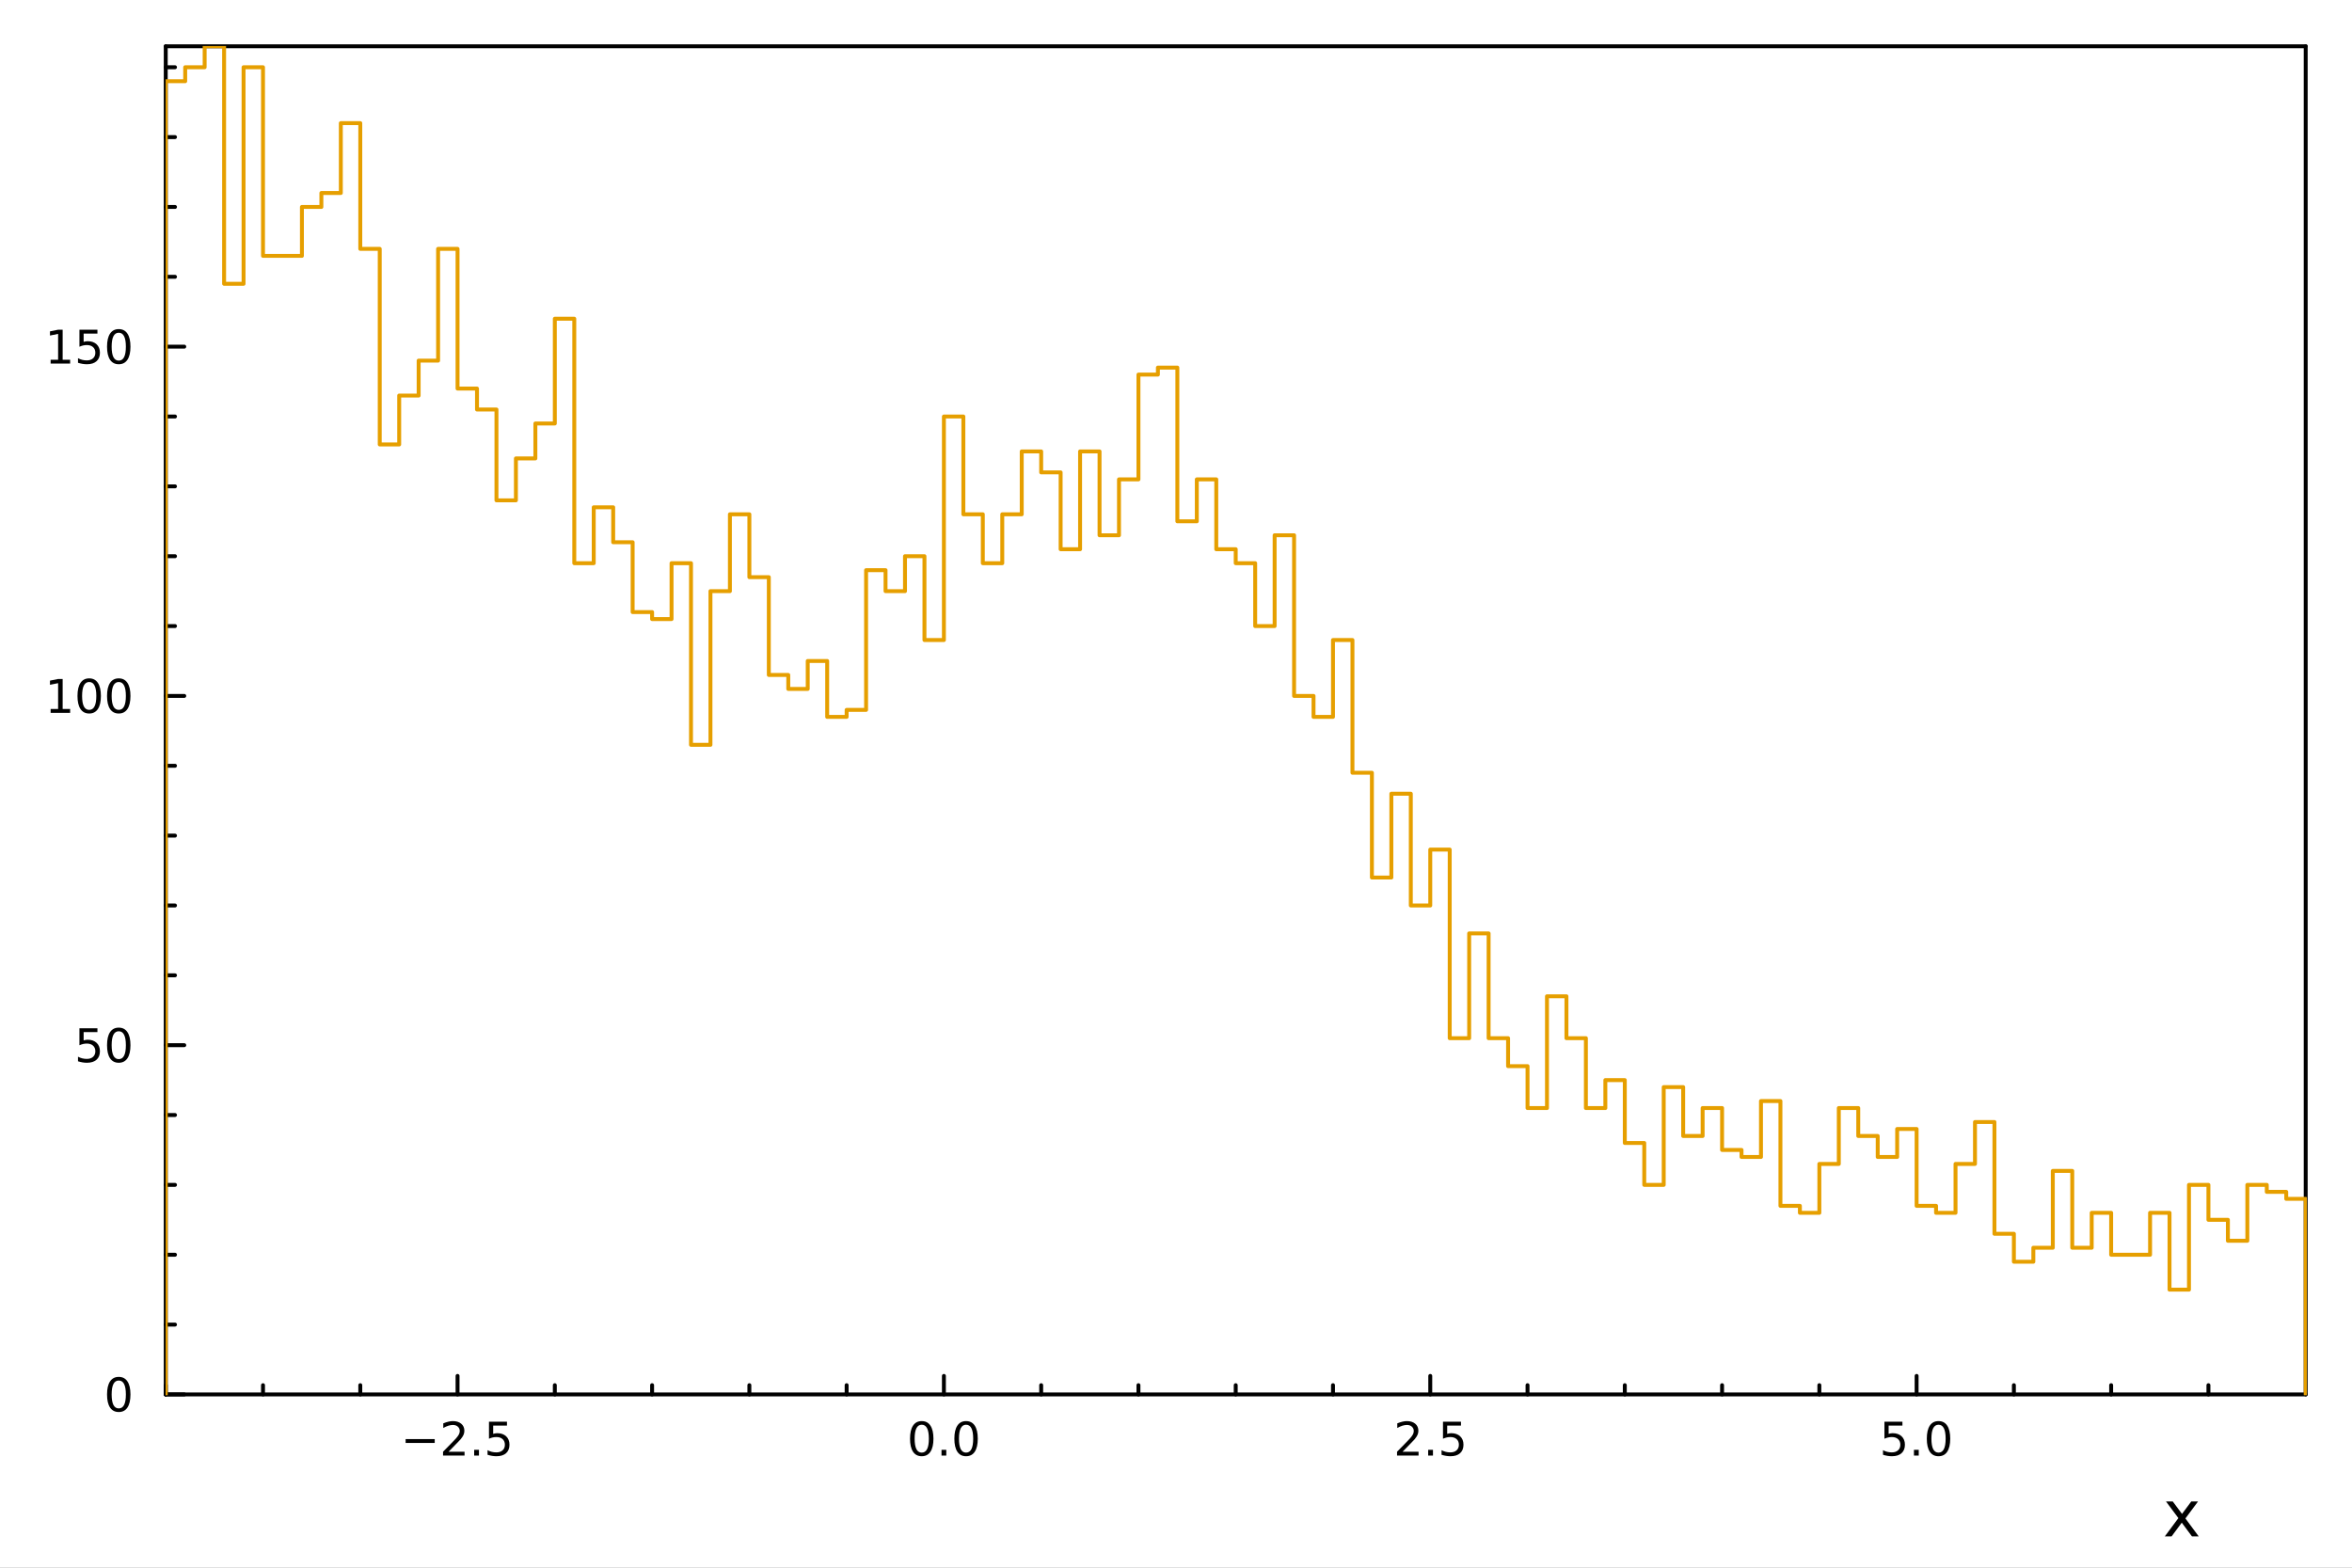 <?xml version="1.0" encoding="utf-8"?>
<svg xmlns="http://www.w3.org/2000/svg" xmlns:xlink="http://www.w3.org/1999/xlink" width="600" height="400" viewBox="0 0 2400 1600">
<rect x="0" y="0" width="2400" height="1600" fill="#808080" stroke="none"/>
<defs>
  <clipPath id="clip180">
    <rect x="0" y="0" width="2400" height="1600"/>
  </clipPath>
</defs>
<path clip-path="url(#clip180)" d="M0 1600 L2400 1600 L2400 0 L0 0  Z" fill="#ffffff" fill-rule="evenodd" fill-opacity="1"/>
<defs>
  <clipPath id="clip181">
    <rect x="480" y="0" width="1681" height="1600"/>
  </clipPath>
</defs>
<path clip-path="url(#clip180)" d="M169.121 1423.18 L2352.76 1423.18 L2352.76 47.244 L169.121 47.244  Z" fill="#ffffff" fill-rule="evenodd" fill-opacity="1"/>
<defs>
  <clipPath id="clip182">
    <rect x="169" y="47" width="2185" height="1377"/>
  </clipPath>
</defs>
<polyline clip-path="url(#clip180)" style="stroke:#000000; stroke-linecap:round; stroke-linejoin:round; stroke-width:4; stroke-opacity:1; fill:none" points="169.121,1423.18 2352.76,1423.18 "/>
<polyline clip-path="url(#clip180)" style="stroke:#000000; stroke-linecap:round; stroke-linejoin:round; stroke-width:4; stroke-opacity:1; fill:none" points="169.121,47.244 2352.76,47.244 "/>
<polyline clip-path="url(#clip180)" style="stroke:#000000; stroke-linecap:round; stroke-linejoin:round; stroke-width:4; stroke-opacity:1; fill:none" points="466.89,1423.18 466.89,1404.28 "/>
<polyline clip-path="url(#clip180)" style="stroke:#000000; stroke-linecap:round; stroke-linejoin:round; stroke-width:4; stroke-opacity:1; fill:none" points="963.17,1423.18 963.17,1404.28 "/>
<polyline clip-path="url(#clip180)" style="stroke:#000000; stroke-linecap:round; stroke-linejoin:round; stroke-width:4; stroke-opacity:1; fill:none" points="1459.45,1423.18 1459.45,1404.28 "/>
<polyline clip-path="url(#clip180)" style="stroke:#000000; stroke-linecap:round; stroke-linejoin:round; stroke-width:4; stroke-opacity:1; fill:none" points="1955.73,1423.18 1955.73,1404.28 "/>
<polyline clip-path="url(#clip180)" style="stroke:#000000; stroke-linecap:round; stroke-linejoin:round; stroke-width:4; stroke-opacity:1; fill:none" points="169.121,1423.18 169.121,1413.73 "/>
<polyline clip-path="url(#clip180)" style="stroke:#000000; stroke-linecap:round; stroke-linejoin:round; stroke-width:4; stroke-opacity:1; fill:none" points="268.377,1423.18 268.377,1413.73 "/>
<polyline clip-path="url(#clip180)" style="stroke:#000000; stroke-linecap:round; stroke-linejoin:round; stroke-width:4; stroke-opacity:1; fill:none" points="367.634,1423.18 367.634,1413.73 "/>
<polyline clip-path="url(#clip180)" style="stroke:#000000; stroke-linecap:round; stroke-linejoin:round; stroke-width:4; stroke-opacity:1; fill:none" points="566.146,1423.18 566.146,1413.73 "/>
<polyline clip-path="url(#clip180)" style="stroke:#000000; stroke-linecap:round; stroke-linejoin:round; stroke-width:4; stroke-opacity:1; fill:none" points="665.402,1423.18 665.402,1413.73 "/>
<polyline clip-path="url(#clip180)" style="stroke:#000000; stroke-linecap:round; stroke-linejoin:round; stroke-width:4; stroke-opacity:1; fill:none" points="764.658,1423.18 764.658,1413.73 "/>
<polyline clip-path="url(#clip180)" style="stroke:#000000; stroke-linecap:round; stroke-linejoin:round; stroke-width:4; stroke-opacity:1; fill:none" points="863.914,1423.18 863.914,1413.73 "/>
<polyline clip-path="url(#clip180)" style="stroke:#000000; stroke-linecap:round; stroke-linejoin:round; stroke-width:4; stroke-opacity:1; fill:none" points="1062.43,1423.18 1062.43,1413.73 "/>
<polyline clip-path="url(#clip180)" style="stroke:#000000; stroke-linecap:round; stroke-linejoin:round; stroke-width:4; stroke-opacity:1; fill:none" points="1161.68,1423.18 1161.68,1413.73 "/>
<polyline clip-path="url(#clip180)" style="stroke:#000000; stroke-linecap:round; stroke-linejoin:round; stroke-width:4; stroke-opacity:1; fill:none" points="1260.94,1423.18 1260.94,1413.73 "/>
<polyline clip-path="url(#clip180)" style="stroke:#000000; stroke-linecap:round; stroke-linejoin:round; stroke-width:4; stroke-opacity:1; fill:none" points="1360.19,1423.18 1360.19,1413.73 "/>
<polyline clip-path="url(#clip180)" style="stroke:#000000; stroke-linecap:round; stroke-linejoin:round; stroke-width:4; stroke-opacity:1; fill:none" points="1558.71,1423.18 1558.71,1413.73 "/>
<polyline clip-path="url(#clip180)" style="stroke:#000000; stroke-linecap:round; stroke-linejoin:round; stroke-width:4; stroke-opacity:1; fill:none" points="1657.96,1423.18 1657.96,1413.73 "/>
<polyline clip-path="url(#clip180)" style="stroke:#000000; stroke-linecap:round; stroke-linejoin:round; stroke-width:4; stroke-opacity:1; fill:none" points="1757.22,1423.18 1757.22,1413.73 "/>
<polyline clip-path="url(#clip180)" style="stroke:#000000; stroke-linecap:round; stroke-linejoin:round; stroke-width:4; stroke-opacity:1; fill:none" points="1856.48,1423.18 1856.48,1413.73 "/>
<polyline clip-path="url(#clip180)" style="stroke:#000000; stroke-linecap:round; stroke-linejoin:round; stroke-width:4; stroke-opacity:1; fill:none" points="2054.99,1423.18 2054.99,1413.73 "/>
<polyline clip-path="url(#clip180)" style="stroke:#000000; stroke-linecap:round; stroke-linejoin:round; stroke-width:4; stroke-opacity:1; fill:none" points="2154.24,1423.18 2154.24,1413.73 "/>
<polyline clip-path="url(#clip180)" style="stroke:#000000; stroke-linecap:round; stroke-linejoin:round; stroke-width:4; stroke-opacity:1; fill:none" points="2253.5,1423.18 2253.5,1413.73 "/>
<path clip-path="url(#clip180)" d="M413.915 1468.75 L443.591 1468.75 L443.591 1472.69 L413.915 1472.69 L413.915 1468.75 Z" fill="#000000" fill-rule="nonzero" fill-opacity="1" /><path clip-path="url(#clip180)" d="M457.711 1481.64 L474.031 1481.64 L474.031 1485.58 L452.087 1485.58 L452.087 1481.64 Q454.749 1478.89 459.332 1474.26 Q463.938 1469.61 465.119 1468.27 Q467.364 1465.74 468.244 1464.01 Q469.147 1462.25 469.147 1460.56 Q469.147 1457.8 467.202 1456.07 Q465.281 1454.33 462.179 1454.33 Q459.98 1454.33 457.526 1455.09 Q455.096 1455.86 452.318 1457.41 L452.318 1452.69 Q455.142 1451.55 457.596 1450.97 Q460.049 1450.39 462.086 1450.39 Q467.457 1450.39 470.651 1453.08 Q473.846 1455.77 473.846 1460.26 Q473.846 1462.39 473.035 1464.31 Q472.248 1466.2 470.142 1468.8 Q469.563 1469.47 466.461 1472.69 Q463.36 1475.88 457.711 1481.64 Z" fill="#000000" fill-rule="nonzero" fill-opacity="1" /><path clip-path="url(#clip180)" d="M483.846 1479.7 L488.73 1479.7 L488.73 1485.58 L483.846 1485.58 L483.846 1479.7 Z" fill="#000000" fill-rule="nonzero" fill-opacity="1" /><path clip-path="url(#clip180)" d="M498.961 1451.02 L517.318 1451.02 L517.318 1454.96 L503.244 1454.96 L503.244 1463.43 Q504.262 1463.08 505.281 1462.92 Q506.299 1462.73 507.318 1462.73 Q513.105 1462.73 516.484 1465.9 Q519.864 1469.08 519.864 1474.49 Q519.864 1480.07 516.392 1483.17 Q512.92 1486.25 506.6 1486.25 Q504.424 1486.25 502.156 1485.88 Q499.91 1485.51 497.503 1484.77 L497.503 1480.07 Q499.586 1481.2 501.808 1481.76 Q504.031 1482.32 506.508 1482.32 Q510.512 1482.32 512.85 1480.21 Q515.188 1478.1 515.188 1474.49 Q515.188 1470.88 512.85 1468.77 Q510.512 1466.67 506.508 1466.67 Q504.633 1466.67 502.758 1467.08 Q500.906 1467.5 498.961 1468.38 L498.961 1451.02 Z" fill="#000000" fill-rule="nonzero" fill-opacity="1" /><path clip-path="url(#clip180)" d="M940.555 1454.1 Q936.944 1454.1 935.115 1457.66 Q933.309 1461.2 933.309 1468.33 Q933.309 1475.44 935.115 1479.01 Q936.944 1482.55 940.555 1482.55 Q944.189 1482.55 945.994 1479.01 Q947.823 1475.44 947.823 1468.33 Q947.823 1461.2 945.994 1457.66 Q944.189 1454.1 940.555 1454.1 M940.555 1450.39 Q946.365 1450.39 949.42 1455 Q952.499 1459.58 952.499 1468.33 Q952.499 1477.06 949.42 1481.67 Q946.365 1486.25 940.555 1486.25 Q934.744 1486.25 931.666 1481.67 Q928.61 1477.06 928.61 1468.33 Q928.61 1459.58 931.666 1455 Q934.744 1450.39 940.555 1450.39 Z" fill="#000000" fill-rule="nonzero" fill-opacity="1" /><path clip-path="url(#clip180)" d="M960.717 1479.7 L965.601 1479.7 L965.601 1485.58 L960.717 1485.58 L960.717 1479.7 Z" fill="#000000" fill-rule="nonzero" fill-opacity="1" /><path clip-path="url(#clip180)" d="M985.786 1454.1 Q982.175 1454.1 980.346 1457.66 Q978.541 1461.2 978.541 1468.33 Q978.541 1475.44 980.346 1479.01 Q982.175 1482.55 985.786 1482.55 Q989.42 1482.55 991.226 1479.01 Q993.054 1475.44 993.054 1468.33 Q993.054 1461.2 991.226 1457.66 Q989.42 1454.1 985.786 1454.1 M985.786 1450.39 Q991.596 1450.39 994.652 1455 Q997.73 1459.58 997.73 1468.33 Q997.73 1477.06 994.652 1481.67 Q991.596 1486.25 985.786 1486.25 Q979.976 1486.25 976.897 1481.67 Q973.841 1477.06 973.841 1468.33 Q973.841 1459.58 976.897 1455 Q979.976 1450.39 985.786 1450.39 Z" fill="#000000" fill-rule="nonzero" fill-opacity="1" /><path clip-path="url(#clip180)" d="M1431.19 1481.64 L1447.51 1481.64 L1447.51 1485.58 L1425.56 1485.58 L1425.56 1481.64 Q1428.22 1478.89 1432.81 1474.26 Q1437.41 1469.61 1438.59 1468.27 Q1440.84 1465.74 1441.72 1464.01 Q1442.62 1462.25 1442.62 1460.56 Q1442.62 1457.8 1440.68 1456.07 Q1438.76 1454.33 1435.65 1454.33 Q1433.46 1454.33 1431 1455.09 Q1428.57 1455.86 1425.79 1457.41 L1425.79 1452.69 Q1428.62 1451.55 1431.07 1450.97 Q1433.53 1450.39 1435.56 1450.39 Q1440.93 1450.39 1444.13 1453.08 Q1447.32 1455.77 1447.32 1460.26 Q1447.32 1462.39 1446.51 1464.31 Q1445.72 1466.2 1443.62 1468.8 Q1443.04 1469.47 1439.94 1472.69 Q1436.84 1475.88 1431.19 1481.64 Z" fill="#000000" fill-rule="nonzero" fill-opacity="1" /><path clip-path="url(#clip180)" d="M1457.32 1479.7 L1462.21 1479.7 L1462.21 1485.58 L1457.32 1485.58 L1457.32 1479.7 Z" fill="#000000" fill-rule="nonzero" fill-opacity="1" /><path clip-path="url(#clip180)" d="M1472.44 1451.02 L1490.79 1451.02 L1490.79 1454.96 L1476.72 1454.96 L1476.72 1463.43 Q1477.74 1463.08 1478.76 1462.92 Q1479.77 1462.73 1480.79 1462.73 Q1486.58 1462.73 1489.96 1465.9 Q1493.34 1469.08 1493.34 1474.49 Q1493.34 1480.07 1489.87 1483.17 Q1486.4 1486.25 1480.08 1486.25 Q1477.9 1486.25 1475.63 1485.88 Q1473.39 1485.51 1470.98 1484.77 L1470.98 1480.07 Q1473.06 1481.2 1475.28 1481.76 Q1477.51 1482.32 1479.98 1482.32 Q1483.99 1482.32 1486.33 1480.21 Q1488.66 1478.1 1488.66 1474.49 Q1488.66 1470.88 1486.33 1468.77 Q1483.99 1466.67 1479.98 1466.67 Q1478.11 1466.67 1476.23 1467.08 Q1474.38 1467.5 1472.44 1468.38 L1472.44 1451.02 Z" fill="#000000" fill-rule="nonzero" fill-opacity="1" /><path clip-path="url(#clip180)" d="M1922.9 1451.02 L1941.25 1451.02 L1941.25 1454.96 L1927.18 1454.96 L1927.18 1463.43 Q1928.2 1463.08 1929.22 1462.92 Q1930.23 1462.73 1931.25 1462.73 Q1937.04 1462.73 1940.42 1465.9 Q1943.8 1469.08 1943.8 1474.49 Q1943.8 1480.07 1940.33 1483.17 Q1936.85 1486.25 1930.53 1486.25 Q1928.36 1486.25 1926.09 1485.88 Q1923.85 1485.51 1921.44 1484.77 L1921.44 1480.07 Q1923.52 1481.2 1925.74 1481.76 Q1927.97 1482.32 1930.44 1482.32 Q1934.45 1482.32 1936.78 1480.21 Q1939.12 1478.1 1939.12 1474.49 Q1939.12 1470.88 1936.78 1468.77 Q1934.45 1466.67 1930.44 1466.67 Q1928.57 1466.67 1926.69 1467.08 Q1924.84 1467.5 1922.9 1468.38 L1922.9 1451.02 Z" fill="#000000" fill-rule="nonzero" fill-opacity="1" /><path clip-path="url(#clip180)" d="M1953.01 1479.7 L1957.9 1479.7 L1957.9 1485.58 L1953.01 1485.58 L1953.01 1479.7 Z" fill="#000000" fill-rule="nonzero" fill-opacity="1" /><path clip-path="url(#clip180)" d="M1978.08 1454.1 Q1974.47 1454.1 1972.64 1457.66 Q1970.84 1461.2 1970.84 1468.33 Q1970.84 1475.44 1972.64 1479.01 Q1974.47 1482.55 1978.08 1482.55 Q1981.72 1482.55 1983.52 1479.01 Q1985.35 1475.44 1985.35 1468.33 Q1985.35 1461.2 1983.52 1457.66 Q1981.72 1454.1 1978.08 1454.1 M1978.08 1450.39 Q1983.89 1450.39 1986.95 1455 Q1990.03 1459.58 1990.03 1468.33 Q1990.03 1477.06 1986.95 1481.67 Q1983.89 1486.25 1978.08 1486.25 Q1972.27 1486.25 1969.19 1481.67 Q1966.14 1477.06 1966.14 1468.33 Q1966.14 1459.58 1969.19 1455 Q1972.27 1450.39 1978.08 1450.39 Z" fill="#000000" fill-rule="nonzero" fill-opacity="1" /><path clip-path="url(#clip180)" d="M2242.91 1532.4 L2230.02 1549.74 L2243.57 1568.04 L2236.67 1568.04 L2226.29 1554.04 L2215.92 1568.04 L2209.01 1568.04 L2222.85 1549.39 L2210.19 1532.4 L2217.09 1532.4 L2226.55 1545.1 L2236 1532.4 L2242.91 1532.4 Z" fill="#000000" fill-rule="nonzero" fill-opacity="1" /><polyline clip-path="url(#clip180)" style="stroke:#000000; stroke-linecap:round; stroke-linejoin:round; stroke-width:4; stroke-opacity:1; fill:none" points="169.121,1423.18 169.121,47.244 "/>
<polyline clip-path="url(#clip180)" style="stroke:#000000; stroke-linecap:round; stroke-linejoin:round; stroke-width:4; stroke-opacity:1; fill:none" points="2352.76,1423.18 2352.76,47.244 "/>
<polyline clip-path="url(#clip180)" style="stroke:#000000; stroke-linecap:round; stroke-linejoin:round; stroke-width:4; stroke-opacity:1; fill:none" points="169.121,1423.18 188.019,1423.18 "/>
<polyline clip-path="url(#clip180)" style="stroke:#000000; stroke-linecap:round; stroke-linejoin:round; stroke-width:4; stroke-opacity:1; fill:none" points="169.121,1066.72 188.019,1066.72 "/>
<polyline clip-path="url(#clip180)" style="stroke:#000000; stroke-linecap:round; stroke-linejoin:round; stroke-width:4; stroke-opacity:1; fill:none" points="169.121,710.26 188.019,710.26 "/>
<polyline clip-path="url(#clip180)" style="stroke:#000000; stroke-linecap:round; stroke-linejoin:round; stroke-width:4; stroke-opacity:1; fill:none" points="169.121,353.8 188.019,353.8 "/>
<polyline clip-path="url(#clip180)" style="stroke:#000000; stroke-linecap:round; stroke-linejoin:round; stroke-width:4; stroke-opacity:1; fill:none" points="169.121,1351.89 178.57,1351.89 "/>
<polyline clip-path="url(#clip180)" style="stroke:#000000; stroke-linecap:round; stroke-linejoin:round; stroke-width:4; stroke-opacity:1; fill:none" points="169.121,1280.6 178.57,1280.6 "/>
<polyline clip-path="url(#clip180)" style="stroke:#000000; stroke-linecap:round; stroke-linejoin:round; stroke-width:4; stroke-opacity:1; fill:none" points="169.121,1209.3 178.57,1209.3 "/>
<polyline clip-path="url(#clip180)" style="stroke:#000000; stroke-linecap:round; stroke-linejoin:round; stroke-width:4; stroke-opacity:1; fill:none" points="169.121,1138.01 178.57,1138.01 "/>
<polyline clip-path="url(#clip180)" style="stroke:#000000; stroke-linecap:round; stroke-linejoin:round; stroke-width:4; stroke-opacity:1; fill:none" points="169.121,995.428 178.57,995.428 "/>
<polyline clip-path="url(#clip180)" style="stroke:#000000; stroke-linecap:round; stroke-linejoin:round; stroke-width:4; stroke-opacity:1; fill:none" points="169.121,924.136 178.57,924.136 "/>
<polyline clip-path="url(#clip180)" style="stroke:#000000; stroke-linecap:round; stroke-linejoin:round; stroke-width:4; stroke-opacity:1; fill:none" points="169.121,852.844 178.57,852.844 "/>
<polyline clip-path="url(#clip180)" style="stroke:#000000; stroke-linecap:round; stroke-linejoin:round; stroke-width:4; stroke-opacity:1; fill:none" points="169.121,781.552 178.57,781.552 "/>
<polyline clip-path="url(#clip180)" style="stroke:#000000; stroke-linecap:round; stroke-linejoin:round; stroke-width:4; stroke-opacity:1; fill:none" points="169.121,638.968 178.57,638.968 "/>
<polyline clip-path="url(#clip180)" style="stroke:#000000; stroke-linecap:round; stroke-linejoin:round; stroke-width:4; stroke-opacity:1; fill:none" points="169.121,567.676 178.57,567.676 "/>
<polyline clip-path="url(#clip180)" style="stroke:#000000; stroke-linecap:round; stroke-linejoin:round; stroke-width:4; stroke-opacity:1; fill:none" points="169.121,496.384 178.57,496.384 "/>
<polyline clip-path="url(#clip180)" style="stroke:#000000; stroke-linecap:round; stroke-linejoin:round; stroke-width:4; stroke-opacity:1; fill:none" points="169.121,425.092 178.57,425.092 "/>
<polyline clip-path="url(#clip180)" style="stroke:#000000; stroke-linecap:round; stroke-linejoin:round; stroke-width:4; stroke-opacity:1; fill:none" points="169.121,282.508 178.57,282.508 "/>
<polyline clip-path="url(#clip180)" style="stroke:#000000; stroke-linecap:round; stroke-linejoin:round; stroke-width:4; stroke-opacity:1; fill:none" points="169.121,211.216 178.57,211.216 "/>
<polyline clip-path="url(#clip180)" style="stroke:#000000; stroke-linecap:round; stroke-linejoin:round; stroke-width:4; stroke-opacity:1; fill:none" points="169.121,139.924 178.57,139.924 "/>
<polyline clip-path="url(#clip180)" style="stroke:#000000; stroke-linecap:round; stroke-linejoin:round; stroke-width:4; stroke-opacity:1; fill:none" points="169.121,68.632 178.57,68.632 "/>
<path clip-path="url(#clip180)" d="M121.177 1408.98 Q117.566 1408.98 115.737 1412.54 Q113.932 1416.08 113.932 1423.21 Q113.932 1430.32 115.737 1433.89 Q117.566 1437.43 121.177 1437.43 Q124.811 1437.43 126.617 1433.89 Q128.445 1430.32 128.445 1423.21 Q128.445 1416.08 126.617 1412.54 Q124.811 1408.98 121.177 1408.98 M121.177 1405.27 Q126.987 1405.27 130.043 1409.88 Q133.121 1414.46 133.121 1423.21 Q133.121 1431.94 130.043 1436.55 Q126.987 1441.13 121.177 1441.13 Q115.367 1441.13 112.288 1436.55 Q109.233 1431.94 109.233 1423.21 Q109.233 1414.46 112.288 1409.88 Q115.367 1405.27 121.177 1405.27 Z" fill="#000000" fill-rule="nonzero" fill-opacity="1" /><path clip-path="url(#clip180)" d="M81.061 1049.44 L99.418 1049.44 L99.418 1053.37 L85.344 1053.37 L85.344 1061.85 Q86.362 1061.5 87.381 1061.34 Q88.399 1061.15 89.418 1061.15 Q95.205 1061.15 98.585 1064.32 Q101.964 1067.5 101.964 1072.91 Q101.964 1078.49 98.492 1081.59 Q95.02 1084.67 88.7 1084.67 Q86.524 1084.67 84.256 1084.3 Q82.01 1083.93 79.603 1083.19 L79.603 1078.49 Q81.686 1079.62 83.909 1080.18 Q86.131 1080.74 88.608 1080.74 Q92.612 1080.74 94.95 1078.63 Q97.288 1076.52 97.288 1072.91 Q97.288 1069.3 94.95 1067.19 Q92.612 1065.09 88.608 1065.09 Q86.733 1065.09 84.858 1065.5 Q83.006 1065.92 81.061 1066.8 L81.061 1049.44 Z" fill="#000000" fill-rule="nonzero" fill-opacity="1" /><path clip-path="url(#clip180)" d="M121.177 1052.52 Q117.566 1052.52 115.737 1056.08 Q113.932 1059.62 113.932 1066.75 Q113.932 1073.86 115.737 1077.43 Q117.566 1080.97 121.177 1080.97 Q124.811 1080.97 126.617 1077.43 Q128.445 1073.86 128.445 1066.75 Q128.445 1059.62 126.617 1056.08 Q124.811 1052.52 121.177 1052.52 M121.177 1048.81 Q126.987 1048.81 130.043 1053.42 Q133.121 1058 133.121 1066.75 Q133.121 1075.48 130.043 1080.09 Q126.987 1084.67 121.177 1084.67 Q115.367 1084.67 112.288 1080.09 Q109.233 1075.48 109.233 1066.75 Q109.233 1058 112.288 1053.42 Q115.367 1048.81 121.177 1048.81 Z" fill="#000000" fill-rule="nonzero" fill-opacity="1" /><path clip-path="url(#clip180)" d="M51.663 723.605 L59.302 723.605 L59.302 697.239 L50.992 698.906 L50.992 694.646 L59.256 692.98 L63.932 692.98 L63.932 723.605 L71.571 723.605 L71.571 727.54 L51.663 727.54 L51.663 723.605 Z" fill="#000000" fill-rule="nonzero" fill-opacity="1" /><path clip-path="url(#clip180)" d="M91.015 696.058 Q87.404 696.058 85.575 699.623 Q83.77 703.165 83.77 710.294 Q83.77 717.401 85.575 720.966 Q87.404 724.507 91.015 724.507 Q94.649 724.507 96.455 720.966 Q98.284 717.401 98.284 710.294 Q98.284 703.165 96.455 699.623 Q94.649 696.058 91.015 696.058 M91.015 692.355 Q96.825 692.355 99.881 696.961 Q102.959 701.545 102.959 710.294 Q102.959 719.021 99.881 723.628 Q96.825 728.211 91.015 728.211 Q85.205 728.211 82.126 723.628 Q79.071 719.021 79.071 710.294 Q79.071 701.545 82.126 696.961 Q85.205 692.355 91.015 692.355 Z" fill="#000000" fill-rule="nonzero" fill-opacity="1" /><path clip-path="url(#clip180)" d="M121.177 696.058 Q117.566 696.058 115.737 699.623 Q113.932 703.165 113.932 710.294 Q113.932 717.401 115.737 720.966 Q117.566 724.507 121.177 724.507 Q124.811 724.507 126.617 720.966 Q128.445 717.401 128.445 710.294 Q128.445 703.165 126.617 699.623 Q124.811 696.058 121.177 696.058 M121.177 692.355 Q126.987 692.355 130.043 696.961 Q133.121 701.545 133.121 710.294 Q133.121 719.021 130.043 723.628 Q126.987 728.211 121.177 728.211 Q115.367 728.211 112.288 723.628 Q109.233 719.021 109.233 710.294 Q109.233 701.545 112.288 696.961 Q115.367 692.355 121.177 692.355 Z" fill="#000000" fill-rule="nonzero" fill-opacity="1" /><path clip-path="url(#clip180)" d="M51.663 367.145 L59.302 367.145 L59.302 340.779 L50.992 342.446 L50.992 338.186 L59.256 336.52 L63.932 336.52 L63.932 367.145 L71.571 367.145 L71.571 371.08 L51.663 371.08 L51.663 367.145 Z" fill="#000000" fill-rule="nonzero" fill-opacity="1" /><path clip-path="url(#clip180)" d="M81.061 336.52 L99.418 336.52 L99.418 340.455 L85.344 340.455 L85.344 348.927 Q86.362 348.58 87.381 348.418 Q88.399 348.233 89.418 348.233 Q95.205 348.233 98.585 351.404 Q101.964 354.575 101.964 359.992 Q101.964 365.57 98.492 368.672 Q95.02 371.751 88.7 371.751 Q86.524 371.751 84.256 371.381 Q82.01 371.01 79.603 370.27 L79.603 365.57 Q81.686 366.705 83.909 367.26 Q86.131 367.816 88.608 367.816 Q92.612 367.816 94.95 365.709 Q97.288 363.603 97.288 359.992 Q97.288 356.381 94.95 354.274 Q92.612 352.168 88.608 352.168 Q86.733 352.168 84.858 352.584 Q83.006 353.001 81.061 353.881 L81.061 336.52 Z" fill="#000000" fill-rule="nonzero" fill-opacity="1" /><path clip-path="url(#clip180)" d="M121.177 339.598 Q117.566 339.598 115.737 343.163 Q113.932 346.705 113.932 353.834 Q113.932 360.941 115.737 364.506 Q117.566 368.047 121.177 368.047 Q124.811 368.047 126.617 364.506 Q128.445 360.941 128.445 353.834 Q128.445 346.705 126.617 343.163 Q124.811 339.598 121.177 339.598 M121.177 335.895 Q126.987 335.895 130.043 340.501 Q133.121 345.084 133.121 353.834 Q133.121 362.561 130.043 367.168 Q126.987 371.751 121.177 371.751 Q115.367 371.751 112.288 367.168 Q109.233 362.561 109.233 353.834 Q109.233 345.084 112.288 340.501 Q115.367 335.895 121.177 335.895 Z" fill="#000000" fill-rule="nonzero" fill-opacity="1" /><polyline clip-path="url(#clip182)" style="stroke:#e69f00; stroke-linecap:round; stroke-linejoin:round; stroke-width:4; stroke-opacity:1; fill:none" points="169.121,1423.18 169.121,82.89 188.973,82.89 188.973,68.632 208.824,68.632 208.824,47.244 228.675,47.244 228.675,289.637 248.526,289.637 248.526,68.632 268.377,68.632 268.377,261.12 288.229,261.12 308.08,261.12 308.08,211.216 327.931,211.216 327.931,196.957 347.782,196.957 347.782,125.665 367.634,125.665 367.634,253.991 387.485,253.991 387.485,453.609 407.336,453.609 407.336,403.704 427.187,403.704 427.187,368.058 447.038,368.058 447.038,253.991 466.89,253.991 466.89,396.575 486.741,396.575 486.741,417.963 506.592,417.963 506.592,510.642 526.443,510.642 526.443,467.867 546.295,467.867 546.295,432.221 566.146,432.221 566.146,325.283 585.997,325.283 585.997,574.805 605.848,574.805 605.848,517.771 625.699,517.771 625.699,553.417 645.551,553.417 645.551,624.709 665.402,624.709 665.402,631.839 685.253,631.839 685.253,574.805 705.104,574.805 705.104,760.164 724.956,760.164 724.956,603.322 744.807,603.322 744.807,524.901 764.658,524.901 764.658,589.063 784.509,589.063 784.509,688.872 804.36,688.872 804.36,703.131 824.212,703.131 824.212,674.614 844.063,674.614 844.063,731.647 863.914,731.647 863.914,724.518 883.765,724.518 883.765,581.934 903.617,581.934 903.617,603.322 923.468,603.322 923.468,567.676 943.319,567.676 943.319,653.226 963.17,653.226 963.17,425.092 983.021,425.092 983.021,524.901 1002.87,524.901 1002.87,574.805 1022.72,574.805 1022.72,524.901 1042.58,524.901 1042.58,460.738 1062.43,460.738 1062.43,482.125 1082.28,482.125 1082.28,560.547 1102.13,560.547 1102.13,460.738 1121.98,460.738 1121.98,546.288 1141.83,546.288 1141.83,489.255 1161.68,489.255 1161.68,382.317 1181.53,382.317 1181.53,375.187 1201.38,375.187 1201.38,532.03 1221.24,532.03 1221.24,489.255 1241.09,489.255 1241.09,560.547 1260.94,560.547 1260.94,574.805 1280.79,574.805 1280.79,638.968 1300.64,638.968 1300.64,546.288 1320.49,546.288 1320.49,710.26 1340.34,710.26 1340.34,731.647 1360.19,731.647 1360.19,653.226 1380.05,653.226 1380.05,788.681 1399.9,788.681 1399.9,895.619 1419.75,895.619 1419.75,810.069 1439.6,810.069 1439.6,924.136 1459.45,924.136 1459.45,867.102 1479.3,867.102 1479.3,1059.59 1499.15,1059.59 1499.15,952.653 1519,952.653 1519,1059.59 1538.86,1059.59 1538.86,1088.11 1558.71,1088.11 1558.71,1130.88 1578.56,1130.88 1578.56,1016.82 1598.41,1016.82 1598.41,1059.59 1618.26,1059.59 1618.26,1130.88 1638.11,1130.88 1638.11,1102.37 1657.96,1102.37 1657.96,1166.53 1677.81,1166.53 1677.81,1209.3 1697.67,1209.3 1697.67,1109.5 1717.52,1109.5 1717.52,1159.4 1737.37,1159.4 1737.37,1130.88 1757.22,1130.88 1757.22,1173.66 1777.07,1173.66 1777.07,1180.79 1796.92,1180.79 1796.92,1123.75 1816.77,1123.75 1816.77,1230.69 1836.62,1230.69 1836.62,1237.82 1856.48,1237.82 1856.48,1187.92 1876.33,1187.92 1876.33,1130.88 1896.18,1130.88 1896.18,1159.4 1916.03,1159.4 1916.03,1180.79 1935.88,1180.79 1935.88,1152.27 1955.73,1152.27 1955.73,1230.69 1975.58,1230.69 1975.58,1237.82 1995.43,1237.82 1995.43,1187.92 2015.29,1187.92 2015.29,1145.14 2035.14,1145.14 2035.14,1259.21 2054.99,1259.21 2054.99,1287.73 2074.84,1287.73 2074.84,1273.47 2094.69,1273.47 2094.69,1195.05 2114.54,1195.05 2114.54,1273.47 2134.39,1273.47 2134.39,1237.82 2154.24,1237.82 2154.24,1280.6 2174.09,1280.6 2193.95,1280.6 2193.95,1237.82 2213.8,1237.82 2213.8,1316.24 2233.65,1316.24 2233.65,1209.3 2253.5,1209.3 2253.5,1244.95 2273.35,1244.95 2273.35,1266.34 2293.2,1266.34 2293.2,1209.3 2313.05,1209.3 2313.05,1216.43 2332.9,1216.43 2332.9,1223.56 2352.76,1223.56 2352.76,1423.18 "/>
</svg>
